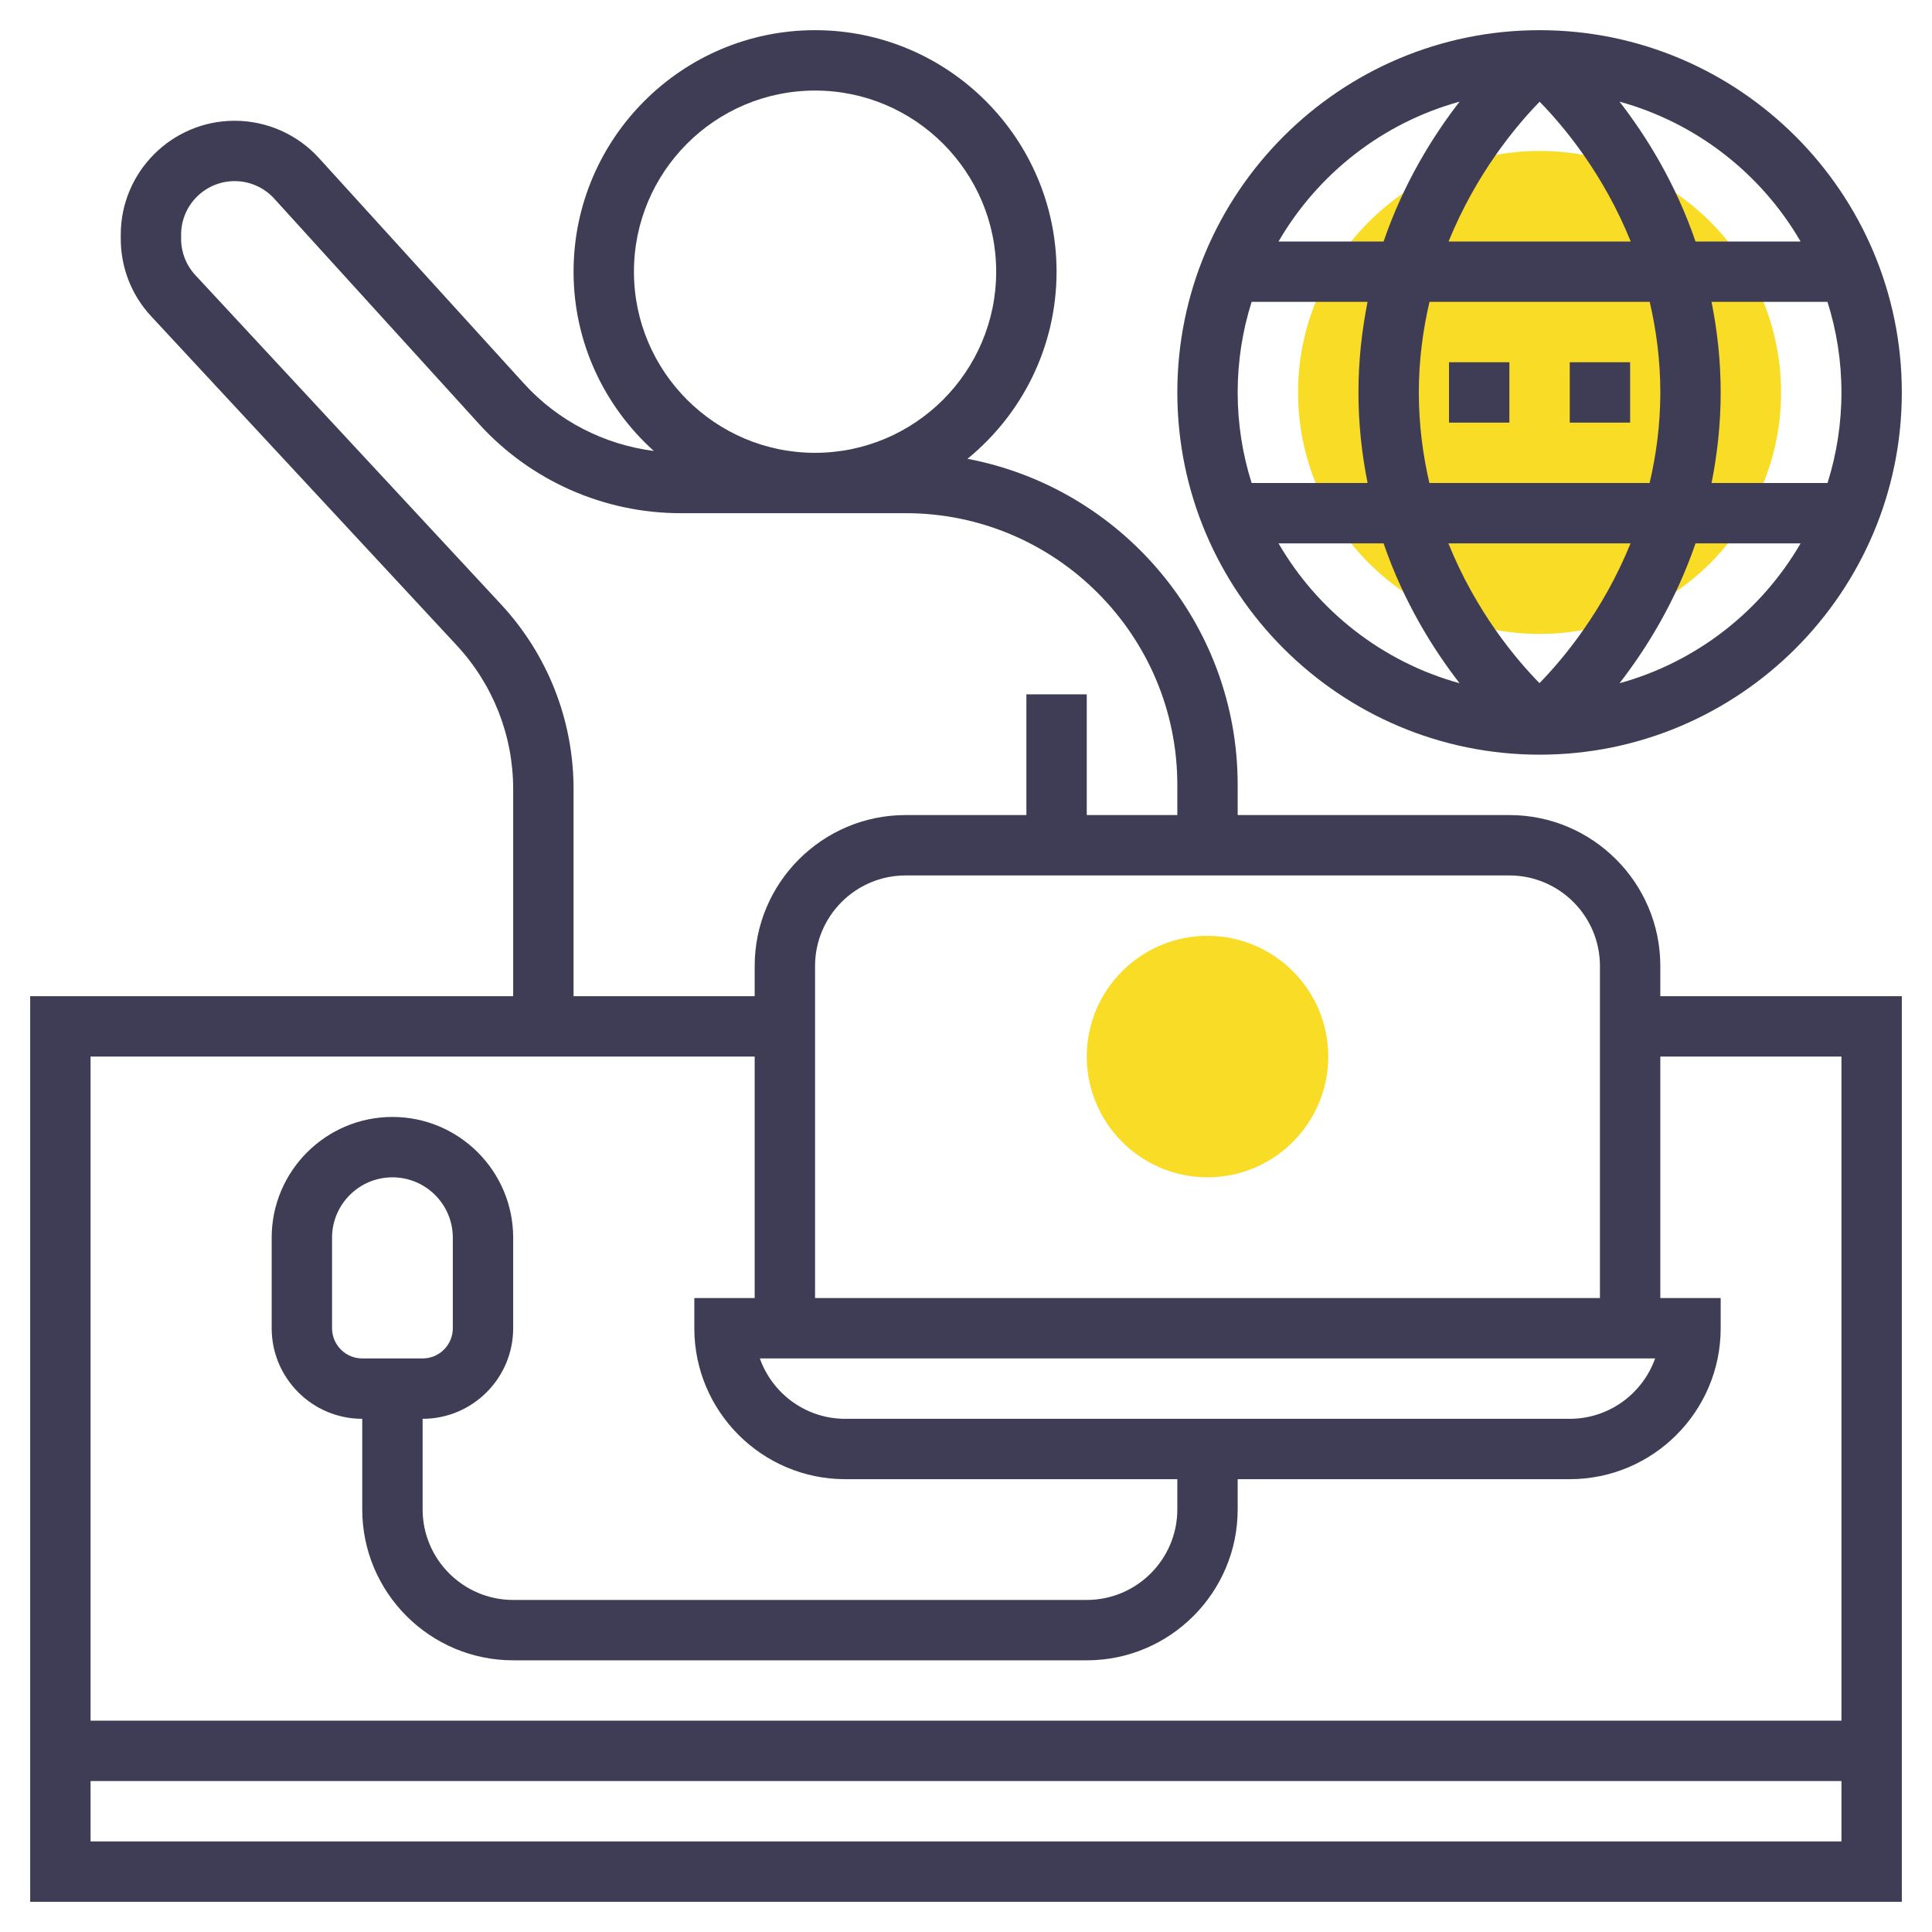<svg width="95" height="95" viewBox="0 0 95 95" fill="none" xmlns="http://www.w3.org/2000/svg">
<path d="M75.703 31.172C69.156 31.172 63.828 25.846 63.828 19.297C63.828 12.749 69.156 7.422 75.703 7.422C82.251 7.422 87.578 12.749 87.578 19.297C87.578 25.846 82.251 31.172 75.703 31.172Z" fill="#F9DC25"/>
<path d="M59.375 57.891C56.1 57.891 53.438 55.228 53.438 51.953C53.438 48.679 56.1 46.016 59.375 46.016C62.65 46.016 65.312 48.679 65.312 51.953C65.312 55.228 62.65 57.891 59.375 57.891Z" fill="#F9DC25"/>
<path d="M75.703 37.109C85.525 37.109 93.516 29.119 93.516 19.297C93.516 9.475 85.525 1.484 75.703 1.484C65.881 1.484 57.891 9.475 57.891 19.297C57.891 29.119 65.881 37.109 75.703 37.109ZM62.868 26.719H68.033C69.031 29.621 70.472 31.922 71.771 33.596C67.981 32.551 64.799 30.047 62.868 26.719ZM60.859 19.297C60.859 17.746 61.1 16.251 61.544 14.844H67.245C66.971 16.23 66.797 17.709 66.797 19.297C66.797 20.885 66.971 22.364 67.247 23.75H61.545C61.1 22.343 60.859 20.848 60.859 19.297ZM75.706 5.002C76.858 6.175 78.829 8.516 80.186 11.875H71.229C72.589 8.526 74.557 6.179 75.706 5.002ZM81.12 14.844C81.437 16.214 81.641 17.694 81.641 19.297C81.641 20.898 81.436 22.378 81.115 23.75H70.285C69.969 22.38 69.766 20.9 69.766 19.297C69.766 17.695 69.971 16.215 70.291 14.844H81.12ZM90.547 19.297C90.547 20.848 90.306 22.343 89.863 23.75H84.161C84.436 22.364 84.609 20.885 84.609 19.297C84.609 17.709 84.436 16.23 84.16 14.844H89.861C90.306 16.251 90.547 17.746 90.547 19.297ZM75.7 33.591C74.548 32.419 72.577 30.078 71.22 26.719H80.177C78.817 30.069 76.848 32.414 75.7 33.591ZM79.635 33.596C80.934 31.922 82.375 29.622 83.373 26.719H88.538C86.607 30.047 83.425 32.551 79.635 33.596ZM88.538 11.875H83.373C82.375 8.973 80.934 6.672 79.635 4.998C83.425 6.043 86.607 8.547 88.538 11.875ZM71.771 4.998C70.472 6.672 69.031 8.973 68.033 11.875H62.868C64.799 8.547 67.981 6.043 71.771 4.998Z" fill="#3F3D56"/>
<path d="M71.25 17.812H74.219V20.781H71.25V17.812Z" fill="#3F3D56"/>
<path d="M77.188 17.812H80.156V20.781H77.188V17.812Z" fill="#3F3D56"/>
<path d="M81.641 47.5C81.641 43.408 78.311 40.078 74.219 40.078H60.859V38.594C60.859 30.63 55.125 23.991 47.573 22.561C50.243 20.381 51.953 17.067 51.953 13.359C51.953 6.812 46.626 1.484 40.078 1.484C33.531 1.484 28.203 6.812 28.203 13.359C28.203 16.858 29.733 19.997 32.149 22.174C29.711 21.862 27.437 20.701 25.769 18.865L15.684 7.772C14.624 6.605 13.113 5.938 11.538 5.938C8.451 5.938 5.938 8.451 5.938 11.538V11.743C5.938 13.162 6.469 14.516 7.434 15.553L22.457 31.732C24.247 33.661 25.234 36.173 25.234 38.804V48.984H1.484V93.516H93.516V48.984H81.641V47.5ZM41.562 69.766C39.627 69.766 37.976 68.525 37.363 66.797H81.385C80.772 68.525 79.122 69.766 77.186 69.766H41.562ZM78.672 47.5V63.828H40.078V47.5C40.078 45.045 42.076 43.047 44.531 43.047H74.219C76.674 43.047 78.672 45.045 78.672 47.5ZM31.172 13.359C31.172 8.448 35.166 4.453 40.078 4.453C44.99 4.453 48.984 8.448 48.984 13.359C48.984 18.271 44.99 22.266 40.078 22.266C35.166 22.266 31.172 18.271 31.172 13.359ZM24.633 29.713L9.61 13.533C9.156 13.046 8.906 12.409 8.906 11.743V11.538C8.906 10.086 10.086 8.906 11.538 8.906C12.279 8.906 12.988 9.219 13.486 9.769L23.57 20.863C26.098 23.64 29.701 25.234 33.456 25.234H38.594H44.531C51.897 25.234 57.891 31.228 57.891 38.594V40.078H53.438V34.141H50.469V40.078H44.531C40.439 40.078 37.109 43.408 37.109 47.5V48.984H28.203V38.804C28.203 35.422 26.936 32.193 24.633 29.713ZM4.453 90.547V87.578H90.547V90.547H4.453ZM90.547 51.953V84.609H4.453V51.953H37.109V63.828H34.141V65.312C34.141 69.405 37.47 72.734 41.562 72.734H57.891V74.219C57.891 76.674 55.893 78.672 53.438 78.672H25.234C22.779 78.672 20.781 76.674 20.781 74.219V69.766C23.236 69.766 25.234 67.768 25.234 65.312V60.859C25.234 57.585 22.571 54.922 19.297 54.922C16.022 54.922 13.359 57.585 13.359 60.859V65.312C13.359 67.768 15.357 69.766 17.812 69.766V74.219C17.812 78.311 21.142 81.641 25.234 81.641H53.438C57.53 81.641 60.859 78.311 60.859 74.219V72.734H77.188C81.28 72.734 84.609 69.405 84.609 65.312V63.828H81.641V51.953H90.547ZM17.812 66.797C16.995 66.797 16.328 66.132 16.328 65.312V60.859C16.328 59.222 17.66 57.891 19.297 57.891C20.934 57.891 22.266 59.222 22.266 60.859V65.312C22.266 66.132 21.599 66.797 20.781 66.797H17.812Z" fill="#3F3D56"/>
</svg>
